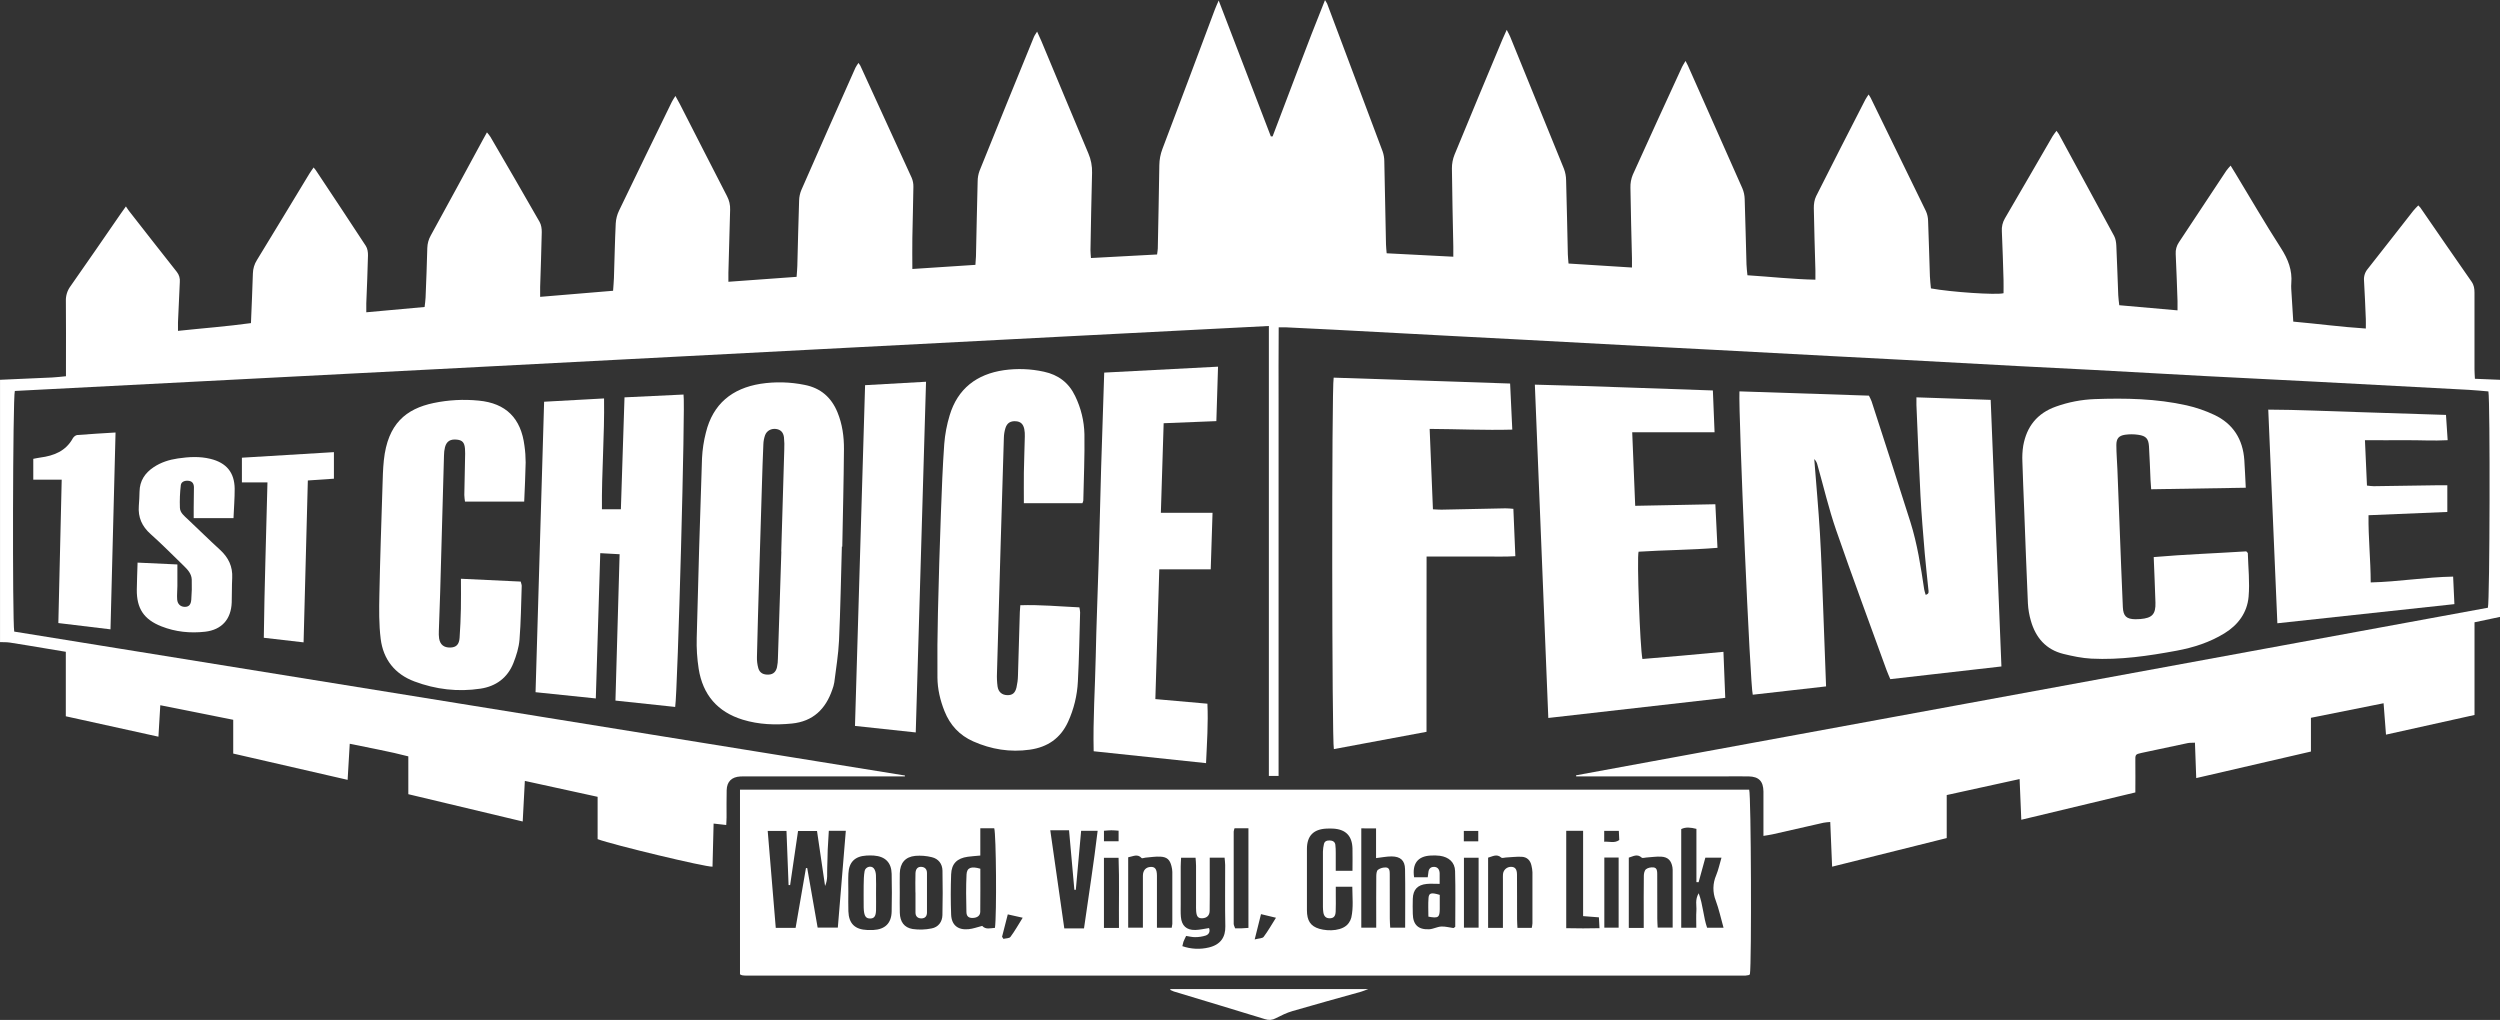 <svg width="201" height="82" viewBox="0 0 201 82" fill="none" xmlns="http://www.w3.org/2000/svg">
<rect x="0" y="0" width="201" height="82" fill="#333333" stroke="none"/>
<g clip-path="url(#clip0)">
<path d="M201 49.599L198.951 50.032V57.484L191.834 59.065C191.767 58.229 191.709 57.436 191.64 56.541L185.799 57.711V60.424L176.577 62.558C176.542 61.578 176.51 60.664 176.474 59.711C176.224 59.725 176.047 59.711 175.88 59.748C174.645 60.005 173.413 60.266 172.181 60.534C171.671 60.644 171.673 60.669 171.682 61.22C171.694 62.026 171.682 62.832 171.682 63.711L162.512 65.909C162.464 64.79 162.421 63.767 162.376 62.637L156.516 63.922V67.381L147.302 69.681C147.251 68.458 147.202 67.302 147.152 66.088C146.969 66.098 146.787 66.119 146.607 66.149C145.245 66.456 143.886 66.769 142.524 67.077C142.311 67.126 142.092 67.153 141.781 67.206V66.481C141.781 65.534 141.787 64.587 141.781 63.64C141.772 62.81 141.411 62.44 140.592 62.422C139.893 62.41 139.194 62.422 138.495 62.422H126.727L126.714 62.335L200.027 48.861C200.181 48.306 200.214 32.293 200.068 31.47C199.554 31.428 199.022 31.372 198.489 31.343C194.348 31.118 190.208 30.897 186.067 30.682C183.119 30.528 180.171 30.388 177.223 30.232C174.275 30.076 171.328 29.904 168.38 29.746C166.31 29.634 164.239 29.538 162.169 29.428C159.153 29.267 156.138 29.103 153.123 28.936C151.143 28.829 149.162 28.733 147.182 28.626C144.056 28.46 140.93 28.294 137.803 28.126C135.823 28.02 133.843 27.923 131.862 27.817C128.757 27.652 125.652 27.485 122.546 27.317C120.566 27.211 118.586 27.114 116.605 27.006C113.478 26.841 110.35 26.674 107.222 26.506C105.961 26.438 104.7 26.38 103.44 26.32C103.262 26.312 103.085 26.32 102.807 26.32C102.786 28.353 102.8 30.349 102.798 32.346C102.796 34.342 102.798 36.356 102.798 38.361V62.386H102.017V26.209C90.735 26.78 79.54 27.372 68.346 27.949C57.16 28.527 45.974 29.109 34.79 29.697C23.584 30.278 12.385 30.857 1.192 31.433C1.028 31.953 0.989 49.893 1.144 50.78L72.757 62.351C72.757 62.375 72.754 62.4 72.752 62.424H60.131C59.928 62.424 59.726 62.416 59.523 62.428C58.828 62.466 58.441 62.838 58.424 63.536C58.403 64.256 58.42 64.978 58.416 65.701C58.416 65.904 58.399 66.1 58.389 66.33L57.374 66.215C57.344 67.409 57.315 68.549 57.286 69.68C56.742 69.722 49.261 67.921 48.048 67.468V64.064L42.197 62.785C42.138 63.91 42.085 64.938 42.026 66.048L32.829 63.853V60.812C31.325 60.417 29.763 60.145 28.119 59.798C28.061 60.773 28.008 61.687 27.949 62.7L18.751 60.586V57.871L12.888 56.7C12.837 57.566 12.791 58.342 12.738 59.23L5.291 57.589V52.404L3.668 52.133C2.713 51.975 1.759 51.811 0.802 51.664C0.539 51.623 0.269 51.637 0.002 51.626V30.535C1.398 30.475 2.793 30.417 4.187 30.35C4.54 30.333 4.893 30.288 5.303 30.25V29.473C5.303 27.714 5.315 25.955 5.296 24.2C5.282 23.775 5.412 23.358 5.664 23.016C7.027 21.082 8.361 19.129 9.706 17.183C9.82 17.018 9.938 16.856 10.123 16.596C10.228 16.749 10.298 16.866 10.38 16.97C11.657 18.603 12.931 20.237 14.218 21.863C14.4 22.092 14.486 22.383 14.457 22.674C14.4 23.757 14.356 24.834 14.31 25.915C14.302 26.13 14.31 26.346 14.31 26.602C16.324 26.387 18.243 26.246 20.177 25.978C20.232 24.591 20.294 23.287 20.332 21.983C20.341 21.601 20.454 21.229 20.658 20.907C22.07 18.601 23.465 16.286 24.867 13.975C24.965 13.814 25.079 13.662 25.215 13.464C25.305 13.578 25.35 13.628 25.389 13.683C26.734 15.713 28.086 17.734 29.413 19.772C29.548 19.978 29.591 20.28 29.586 20.535C29.558 21.821 29.499 23.102 29.45 24.385C29.443 24.602 29.45 24.821 29.45 25.108L34.138 24.682C34.168 24.406 34.206 24.167 34.216 23.927C34.269 22.599 34.324 21.271 34.355 19.942C34.364 19.585 34.46 19.236 34.637 18.926C36.035 16.378 37.424 13.827 38.804 11.271C38.91 11.076 39.018 10.884 39.151 10.642C39.251 10.756 39.343 10.876 39.428 11.001C40.752 13.277 42.081 15.553 43.385 17.844C43.52 18.08 43.562 18.399 43.557 18.678C43.53 20.142 43.472 21.605 43.428 23.069C43.422 23.308 43.428 23.543 43.428 23.867L49.292 23.378C49.319 22.977 49.349 22.665 49.36 22.352C49.408 20.889 49.435 19.425 49.505 17.962C49.526 17.607 49.615 17.259 49.769 16.939C51.173 14.016 52.597 11.103 54.017 8.189C54.089 8.041 54.187 7.906 54.304 7.715C54.45 7.982 54.563 8.176 54.665 8.375C55.927 10.841 57.182 13.313 58.452 15.771C58.631 16.108 58.718 16.487 58.702 16.869C58.648 18.56 58.607 20.247 58.563 21.936C58.557 22.152 58.563 22.369 58.563 22.655L64.046 22.258C64.07 21.913 64.098 21.649 64.105 21.379C64.153 19.62 64.189 17.866 64.249 16.11C64.257 15.82 64.32 15.533 64.433 15.266C65.869 11.989 67.317 8.716 68.777 5.447C68.849 5.312 68.931 5.182 69.022 5.059C69.076 5.127 69.124 5.198 69.168 5.273C70.549 8.281 71.927 11.29 73.302 14.3C73.397 14.527 73.443 14.771 73.437 15.017C73.419 16.391 73.375 17.764 73.353 19.138C73.339 19.941 73.353 20.745 73.353 21.626L78.423 21.294C78.442 21.003 78.463 20.803 78.468 20.603C78.513 18.599 78.55 16.594 78.603 14.59C78.603 14.299 78.654 14.011 78.754 13.738C80.201 10.146 81.658 6.558 83.125 2.975C83.178 2.844 83.271 2.728 83.384 2.541C83.519 2.842 83.624 3.065 83.722 3.292C84.98 6.304 86.232 9.319 87.502 12.326C87.716 12.821 87.818 13.357 87.802 13.896C87.746 15.968 87.712 18.041 87.674 20.113C87.674 20.304 87.697 20.497 87.713 20.745L93.028 20.46C93.056 20.239 93.084 20.108 93.087 19.976C93.131 17.744 93.178 15.516 93.21 13.286C93.215 12.837 93.299 12.393 93.459 11.973C94.871 8.247 96.273 4.518 97.667 0.785C97.742 0.582 97.834 0.388 97.983 0.041L102.176 10.967L102.318 10.964C103.709 7.338 105.046 3.689 106.531 0.005C106.593 0.097 106.649 0.192 106.7 0.29C108.191 4.251 109.678 8.212 111.163 12.175C111.251 12.429 111.297 12.696 111.298 12.964C111.351 15.197 111.39 17.424 111.434 19.654C111.438 19.87 111.466 20.087 111.488 20.364L116.846 20.64C116.846 20.313 116.85 20.072 116.846 19.828C116.806 17.731 116.753 15.639 116.734 13.544C116.731 13.165 116.802 12.788 116.944 12.436C118.218 9.333 119.514 6.239 120.807 3.143C120.901 2.92 121.005 2.7 121.141 2.399C121.26 2.633 121.35 2.784 121.415 2.944C122.863 6.486 124.305 10.031 125.744 13.577C125.854 13.87 125.912 14.18 125.915 14.492C125.972 16.474 126.008 18.456 126.054 20.438C126.06 20.677 126.089 20.916 126.109 21.188L131.21 21.509C131.21 21.206 131.215 20.986 131.21 20.765C131.167 18.871 131.111 16.982 131.087 15.09C131.076 14.733 131.141 14.378 131.277 14.048C132.581 11.153 133.91 8.27 135.235 5.385C135.303 5.237 135.4 5.101 135.517 4.9C135.608 5.075 135.662 5.17 135.706 5.27C137.169 8.562 138.63 11.854 140.088 15.146C140.201 15.414 140.263 15.7 140.272 15.991C140.331 17.75 140.367 19.504 140.418 21.26C140.426 21.544 140.466 21.827 140.494 22.131C142.349 22.25 144.127 22.45 145.959 22.487C145.959 22.183 145.965 21.961 145.959 21.738C145.915 20.072 145.857 18.405 145.831 16.739C145.826 16.414 145.876 16.053 146.02 15.768C147.323 13.172 148.652 10.589 149.976 8.003C150.044 7.875 150.131 7.76 150.236 7.597C150.316 7.727 150.372 7.8 150.406 7.875C151.89 10.909 153.371 13.944 154.848 16.982C154.956 17.226 155.014 17.49 155.019 17.758C155.077 19.246 155.113 20.73 155.164 22.216C155.176 22.546 155.219 22.876 155.247 23.188C156.884 23.487 160.497 23.729 161.084 23.575C161.084 23.227 161.093 22.869 161.084 22.513C161.046 21.206 161.007 19.9 160.949 18.595C160.924 18.236 161.008 17.878 161.189 17.566C162.474 15.37 163.744 13.164 165.023 10.963C165.109 10.815 165.226 10.683 165.343 10.518C165.409 10.601 165.471 10.687 165.528 10.777C167.016 13.506 168.498 16.238 169.975 18.971C170.096 19.197 170.139 19.483 170.152 19.744C170.215 21.072 170.253 22.4 170.307 23.728C170.318 23.989 170.358 24.248 170.389 24.54L175.073 24.953C175.073 24.647 175.08 24.428 175.073 24.209C175.028 22.948 174.987 21.687 174.927 20.426C174.905 20.091 174.996 19.757 175.186 19.479C176.46 17.567 177.722 15.647 178.993 13.729C179.101 13.585 179.218 13.446 179.342 13.314C179.496 13.562 179.613 13.752 179.728 13.942C180.942 15.946 182.116 17.975 183.385 19.943C183.957 20.833 184.312 21.721 184.22 22.78C184.195 23.07 184.227 23.366 184.243 23.659C184.285 24.373 184.332 25.087 184.379 25.858C186.34 26.032 188.245 26.289 190.212 26.414C190.212 26.105 190.22 25.883 190.212 25.661C190.168 24.626 190.129 23.59 190.067 22.556C190.038 22.219 190.144 21.885 190.361 21.626C191.592 20.071 192.806 18.504 194.03 16.944C194.149 16.792 194.293 16.661 194.432 16.514C194.492 16.572 194.549 16.633 194.601 16.698C195.971 18.682 197.333 20.671 198.715 22.646C198.913 22.929 198.949 23.213 198.949 23.533C198.944 25.584 198.944 27.634 198.949 29.684C198.949 29.923 198.969 30.161 198.982 30.454L201.002 30.536L201 49.599Z" fill="white"/>
<path d="M59.495 78.335V63.49H140.635C140.79 63.967 140.837 77.405 140.694 78.323C140.681 78.341 140.665 78.356 140.649 78.371C140.631 78.385 140.61 78.394 140.588 78.399C140.501 78.42 140.412 78.433 140.323 78.439C113.549 78.442 86.775 78.442 60.001 78.439C59.888 78.438 59.775 78.429 59.663 78.412C59.604 78.394 59.547 78.368 59.495 78.335ZM64.799 69.79H64.9C65.18 71.395 65.462 73.001 65.738 74.578H67.361C67.578 71.954 67.79 69.386 68.003 66.799H66.637C66.605 67.34 66.57 67.832 66.548 68.324C66.528 68.798 66.535 69.272 66.509 69.745C66.482 70.219 66.576 70.692 66.336 71.233C66.11 69.694 65.899 68.257 65.688 66.812H64.163C63.945 68.295 63.736 69.728 63.526 71.161H63.401C63.345 69.713 63.289 68.261 63.233 66.807H61.724C61.941 69.434 62.155 72.005 62.371 74.598H63.967C64.25 72.963 64.524 71.376 64.799 69.79ZM108.739 70.01C108.739 69.368 108.755 68.787 108.739 68.207C108.706 67.196 108.193 66.68 107.187 66.62C107.007 66.611 106.827 66.611 106.646 66.62C105.605 66.67 105.082 67.201 105.077 68.244C105.07 69.888 105.07 71.533 105.077 73.178C105.077 74.024 105.366 74.463 106.07 74.674C106.824 74.896 108.007 74.853 108.448 74.195C108.54 74.067 108.606 73.924 108.646 73.771C108.826 72.951 108.729 72.13 108.725 71.293H107.397C107.397 71.571 107.397 71.791 107.397 72.013C107.397 72.44 107.409 72.869 107.388 73.298C107.37 73.674 107.221 73.823 106.915 73.83C106.577 73.838 106.434 73.633 106.393 73.331C106.374 73.196 106.365 73.061 106.364 72.925C106.364 71.437 106.36 69.949 106.364 68.46C106.37 68.259 106.397 68.058 106.445 67.862C106.5 67.615 106.701 67.567 106.918 67.573C107.136 67.58 107.324 67.669 107.361 67.907C107.387 68.132 107.398 68.358 107.394 68.584C107.398 69.049 107.394 69.514 107.394 70.01L108.739 70.01ZM84.442 66.752C84.827 69.441 85.194 72.017 85.569 74.641H87.154C87.526 72.003 87.94 69.42 88.25 66.799H86.922C86.778 68.406 86.637 69.972 86.496 71.54H86.379C86.237 69.962 86.097 68.385 85.951 66.756H84.442V66.752ZM79.995 74.599C80.141 73.524 80.092 67.086 79.936 66.59H78.817V68.786C78.431 68.822 78.119 68.841 77.811 68.883C76.951 69.002 76.503 69.435 76.471 70.298C76.431 71.375 76.431 72.456 76.471 73.534C76.506 74.377 77.013 74.788 77.865 74.708C78.235 74.674 78.596 74.535 78.968 74.442C79.256 74.757 79.617 74.626 79.995 74.599ZM95.061 76.071C95.749 76.312 96.493 76.348 97.202 76.174C98.144 75.947 98.534 75.334 98.516 74.477C98.481 72.833 98.507 71.188 98.503 69.544C98.503 69.35 98.473 69.156 98.456 68.956H97.263C97.263 69.552 97.263 70.106 97.263 70.666C97.263 71.521 97.272 72.378 97.256 73.236C97.249 73.611 97.024 73.812 96.667 73.828C96.334 73.842 96.204 73.698 96.171 73.26C96.157 73.081 96.162 72.9 96.162 72.719C96.162 71.682 96.162 70.647 96.162 69.607C96.162 69.391 96.137 69.174 96.123 68.96H94.96C94.948 69.223 94.93 69.444 94.929 69.665C94.927 70.678 94.927 71.693 94.929 72.709C94.929 73.047 94.914 73.385 94.944 73.723C95.006 74.426 95.388 74.783 96.093 74.77C96.463 74.762 96.831 74.671 97.207 74.616C97.317 74.904 97.193 75.128 96.943 75.216C96.669 75.302 96.382 75.347 96.094 75.346C95.855 75.352 95.613 75.285 95.364 75.249C95.277 75.436 95.204 75.574 95.148 75.718C95.112 75.834 95.083 75.951 95.061 76.071ZM109.448 66.6V74.582H110.648V73.794C110.648 72.692 110.641 71.589 110.653 70.486C110.653 70.296 110.667 70.027 110.788 69.932C110.981 69.793 111.216 69.728 111.453 69.746C111.729 69.773 111.736 70.053 111.736 70.283C111.736 71.476 111.736 72.669 111.74 73.861C111.74 74.101 111.761 74.341 111.773 74.582H112.974C112.974 72.975 112.994 71.424 112.965 69.874C112.952 69.177 112.591 68.859 111.883 68.856C111.489 68.856 111.093 68.937 110.635 68.991V66.603L109.448 66.6ZM136.568 70.93L136.392 70.923V66.641C135.929 66.524 135.545 66.478 135.171 66.658V74.592H136.383C136.383 74.1 136.361 73.653 136.39 73.209C136.418 72.789 136.261 72.341 136.575 71.816C136.935 72.785 136.947 73.717 137.251 74.59H138.572C138.356 73.817 138.2 73.089 137.944 72.399C137.816 72.076 137.754 71.731 137.759 71.384C137.765 71.036 137.84 70.693 137.979 70.375C138.161 69.931 138.261 69.453 138.407 68.958H137.11L136.568 70.93ZM68.206 71.718C68.206 72.235 68.191 72.752 68.21 73.269C68.244 74.258 68.735 74.735 69.733 74.772C69.891 74.778 70.049 74.78 70.207 74.772C71.154 74.726 71.668 74.231 71.689 73.292C71.712 72.28 71.712 71.268 71.689 70.255C71.67 69.349 71.173 68.856 70.261 68.788C70.059 68.774 69.856 68.774 69.653 68.788C68.732 68.845 68.255 69.315 68.212 70.235C68.187 70.727 68.206 71.222 68.206 71.718ZM72.341 71.77C72.341 72.311 72.328 72.853 72.345 73.39C72.366 74.109 72.691 74.58 73.377 74.693C73.884 74.765 74.4 74.749 74.902 74.646C75.44 74.544 75.757 74.122 75.771 73.576C75.8 72.385 75.797 71.192 75.775 70C75.765 69.45 75.45 69.045 74.919 68.918C74.484 68.81 74.035 68.774 73.59 68.811C72.778 68.891 72.364 69.39 72.343 70.218C72.33 70.735 72.341 71.253 72.341 71.77ZM115.748 71.063C115.33 71.063 115.012 71.038 114.701 71.069C113.968 71.142 113.613 71.528 113.589 72.257C113.575 72.663 113.579 73.068 113.589 73.474C113.605 74.341 114.021 74.753 114.902 74.713C115.23 74.698 115.55 74.51 115.878 74.493C116.206 74.476 116.525 74.573 116.849 74.613C116.881 74.617 116.92 74.57 117.002 74.516C117.002 73.041 117.032 71.54 116.989 70.032C116.969 69.33 116.489 68.907 115.767 68.805C115.52 68.775 115.271 68.769 115.023 68.786C113.989 68.839 113.529 69.438 113.694 70.53H114.79C114.812 70.366 114.832 70.255 114.841 70.143C114.866 69.845 115.033 69.681 115.325 69.698C115.616 69.716 115.739 69.938 115.748 70.214C115.756 70.477 115.748 70.743 115.748 71.063ZM90.706 68.927V74.582H91.889V73.787C91.889 72.664 91.884 71.54 91.889 70.415C91.889 69.973 92.127 69.719 92.513 69.7C92.865 69.684 93.015 69.876 93.018 70.404C93.025 71.554 93.018 72.697 93.018 73.844C93.018 74.085 93.018 74.325 93.018 74.592H94.206C94.23 74.491 94.246 74.389 94.255 74.287C94.258 72.893 94.258 71.499 94.255 70.106C94.251 69.948 94.228 69.793 94.187 69.641C94.059 69.126 93.838 68.905 93.303 68.875C92.904 68.853 92.499 68.922 92.098 68.954C91.991 68.962 91.827 69.034 91.787 68.989C91.446 68.616 91.097 68.859 90.706 68.927ZM120.835 74.599V70.708C120.835 70.573 120.828 70.438 120.839 70.302C120.847 70.134 120.922 69.975 121.046 69.861C121.171 69.747 121.336 69.687 121.504 69.694C121.809 69.701 121.962 69.878 121.966 70.308C121.977 71.5 121.966 72.692 121.972 73.884C121.972 74.121 121.993 74.357 122.003 74.599H123.153C123.179 74.481 123.198 74.361 123.208 74.241C123.212 72.869 123.212 71.497 123.208 70.126C123.2 69.947 123.174 69.769 123.13 69.595C123.041 69.17 122.772 68.904 122.344 68.885C121.917 68.866 121.496 68.921 121.071 68.943C120.946 68.95 120.771 69.011 120.706 68.955C120.335 68.617 120.002 68.864 119.644 68.955V74.599H120.835ZM132.156 74.607V73.8C132.156 72.673 132.148 71.547 132.164 70.417C132.164 70.233 132.216 69.981 132.342 69.883C132.494 69.763 132.757 69.715 132.957 69.742C133.236 69.779 133.24 70.053 133.241 70.283C133.241 71.477 133.241 72.671 133.246 73.868C133.246 74.108 133.267 74.348 133.278 74.581H134.482C134.482 72.99 134.482 71.46 134.482 69.93C134.482 69.862 134.476 69.794 134.464 69.727C134.372 69.194 134.112 68.911 133.573 68.876C133.174 68.851 132.768 68.92 132.365 68.944C132.239 68.952 132.062 69.012 131.995 68.954C131.622 68.615 131.296 68.86 130.955 68.954V74.603L132.156 74.607ZM125.925 66.794C125.925 69.436 125.925 72.008 125.925 74.626C126.867 74.647 127.706 74.648 128.599 74.626C128.579 74.271 128.566 74.017 128.552 73.754L127.282 73.656V66.794H125.925ZM99.257 66.591C99.227 66.677 99.204 66.766 99.189 66.856C99.185 69.329 99.185 71.801 99.189 74.272C99.189 74.39 99.262 74.507 99.305 74.637C99.508 74.637 99.662 74.642 99.818 74.637C99.992 74.631 100.165 74.616 100.374 74.603V66.593L99.257 66.591ZM128.988 68.946V74.585H130.138V68.946H128.988ZM118.88 68.964H117.701V74.585H118.88V68.964ZM89.965 74.608C89.946 72.675 90.002 70.82 89.933 68.966H88.757V74.608H89.965ZM100.877 75.531C101.226 75.439 101.503 75.45 101.597 75.324C101.943 74.864 102.228 74.358 102.588 73.787L101.385 73.497C101.215 74.166 101.07 74.748 100.877 75.531ZM80.568 75.32C80.604 75.376 80.64 75.431 80.677 75.486C80.87 75.436 81.15 75.45 81.241 75.325C81.583 74.867 81.865 74.362 82.225 73.786L81.026 73.516C80.858 74.164 80.711 74.743 80.564 75.32H80.568ZM118.853 67.641V66.808H117.691V67.641H118.853ZM89.935 66.788C89.701 66.773 89.53 66.752 89.351 66.754C89.156 66.754 88.962 66.779 88.758 66.794V67.64H89.935V66.788ZM128.978 67.674C129.42 67.648 129.805 67.814 130.189 67.538C130.177 67.283 130.166 67.049 130.154 66.8H128.978V67.674Z" fill="white"/>
<path d="M139.851 31.466L150.262 31.81C150.343 31.959 150.415 32.114 150.477 32.272C151.522 35.505 152.578 38.735 153.598 41.976C154.154 43.741 154.432 45.569 154.706 47.394C154.737 47.539 154.777 47.683 154.825 47.825C155.135 47.745 155.055 47.536 155.04 47.381C154.949 46.417 154.83 45.456 154.75 44.492C154.621 42.943 154.488 41.395 154.406 39.844C154.276 37.415 154.186 34.985 154.081 32.555C154.073 32.378 154.081 32.201 154.081 31.946L160.051 32.149C160.34 39.315 160.626 46.413 160.915 53.583L151.98 54.604C151.87 54.339 151.759 54.099 151.67 53.852C150.313 50.107 148.922 46.373 147.621 42.609C147.027 40.89 146.614 39.108 146.117 37.356C146.076 37.186 145.989 37.031 145.866 36.908C146.021 38.905 146.205 40.899 146.324 42.899C146.445 44.945 146.507 46.994 146.588 49.041C146.668 51.063 146.738 53.085 146.816 55.187L140.922 55.855C140.72 55.263 139.765 33.322 139.851 31.466Z" fill="white"/>
<path d="M114.692 58.838L107.243 60.227C107.085 59.708 107.058 31.16 107.227 30.363L121.413 30.836C121.472 32.078 121.527 33.262 121.588 34.541C119.379 34.602 117.211 34.497 114.944 34.484C115.033 36.667 115.119 38.77 115.208 40.947C115.463 40.959 115.682 40.98 115.896 40.977C117.609 40.943 119.32 40.903 121.036 40.87C121.232 40.865 121.428 40.893 121.675 40.909C121.728 42.183 121.78 43.412 121.834 44.718C121.006 44.773 120.224 44.739 119.444 44.745C118.678 44.751 117.912 44.745 117.145 44.745H114.697C114.682 49.482 114.701 54.132 114.692 58.838Z" fill="white"/>
<path d="M124.484 57.724C124.122 48.767 123.764 39.893 123.402 30.926C128.192 31.037 132.907 31.241 137.715 31.393C137.76 32.519 137.803 33.609 137.851 34.752H131.23C131.309 36.708 131.388 38.647 131.47 40.667L137.915 40.541C137.972 41.726 138.027 42.842 138.085 44.045C135.935 44.221 133.825 44.221 131.742 44.357C131.598 44.834 131.854 52.019 132.05 52.983C133.108 52.894 134.178 52.806 135.246 52.712C136.313 52.618 137.391 52.515 138.565 52.407C138.614 53.657 138.66 54.834 138.71 56.107L124.484 57.724Z" fill="white"/>
<path d="M180.56 39.214L172.954 39.337C172.932 39.028 172.912 38.809 172.902 38.589C172.861 37.689 172.834 36.788 172.778 35.889C172.738 35.268 172.541 35.048 171.922 34.958C171.568 34.905 171.208 34.903 170.853 34.954C170.345 35.031 170.155 35.26 170.155 35.786C170.155 36.438 170.214 37.09 170.239 37.743C170.341 40.354 170.442 42.965 170.542 45.575C170.584 46.658 170.625 47.74 170.677 48.816C170.711 49.538 170.963 49.775 171.682 49.787C171.817 49.789 171.953 49.783 172.088 49.771C173.034 49.691 173.326 49.383 173.298 48.447C173.263 47.255 173.208 46.064 173.159 44.789C175.669 44.571 178.156 44.487 180.598 44.329C180.672 44.412 180.724 44.444 180.725 44.477C180.758 45.645 180.888 46.822 180.787 47.979C180.675 49.251 179.95 50.241 178.847 50.918C177.66 51.647 176.356 52.065 174.996 52.317C172.734 52.736 170.458 53.071 168.15 52.954C167.393 52.916 166.635 52.755 165.896 52.574C164.495 52.228 163.67 51.267 163.284 49.917C163.151 49.464 163.07 48.996 163.044 48.524C162.928 45.981 162.841 43.438 162.742 40.894C162.693 39.633 162.634 38.373 162.6 37.112C162.579 36.685 162.602 36.257 162.668 35.834C162.945 34.294 163.788 33.225 165.3 32.688C166.298 32.331 167.345 32.129 168.404 32.088C170.885 31.999 173.366 32.045 175.801 32.589C176.569 32.762 177.316 33.019 178.028 33.355C179.544 34.069 180.328 35.32 180.443 36.986C180.49 37.681 180.516 38.377 180.56 39.214Z" fill="white"/>
<path d="M67.686 43.948C67.614 46.469 67.57 48.991 67.457 51.51C67.405 52.629 67.216 53.742 67.078 54.857C67.045 55.057 66.992 55.254 66.918 55.443C66.385 57.008 65.366 58.005 63.664 58.173C62.332 58.305 61.013 58.259 59.718 57.863C57.679 57.239 56.505 55.852 56.174 53.774C56.046 52.952 55.993 52.12 56.016 51.288C56.136 46.471 56.278 41.655 56.442 36.84C56.476 36.143 56.581 35.451 56.755 34.776C57.317 32.476 58.861 31.224 61.143 30.858C62.327 30.676 63.533 30.707 64.706 30.948C65.983 31.2 66.839 31.95 67.33 33.142C67.723 34.095 67.862 35.103 67.854 36.118C67.835 38.73 67.767 41.34 67.719 43.952L67.686 43.948ZM62.821 44.343H62.812C62.893 41.619 62.974 38.894 63.055 36.169C63.072 35.831 63.064 35.492 63.03 35.155C62.977 34.74 62.745 34.532 62.38 34.488C62.014 34.443 61.651 34.623 61.514 34.987C61.431 35.219 61.384 35.463 61.375 35.709C61.326 36.792 61.293 37.87 61.26 38.95C61.181 41.494 61.104 44.038 61.028 46.583C60.968 48.654 60.906 50.726 60.859 52.798C60.848 53.111 60.885 53.424 60.969 53.726C61.086 54.118 61.39 54.262 61.816 54.237C62.194 54.215 62.388 53.983 62.468 53.655C62.519 53.412 62.545 53.166 62.545 52.918C62.64 50.061 62.732 47.202 62.821 44.343Z" fill="white"/>
<path d="M87.025 40.458H82.319C82.319 39.613 82.309 38.808 82.319 38.004C82.335 37.036 82.374 36.068 82.395 35.099C82.404 34.896 82.39 34.694 82.352 34.494C82.263 34.078 82.046 33.893 81.668 33.868C81.25 33.841 80.973 34 80.84 34.41C80.76 34.667 80.717 34.934 80.711 35.203C80.619 38.062 80.533 40.921 80.452 43.78C80.351 47.225 80.252 50.67 80.157 54.115C80.141 54.475 80.156 54.836 80.204 55.193C80.272 55.646 80.568 55.879 80.984 55.89C81.39 55.9 81.62 55.728 81.728 55.261C81.798 54.954 81.837 54.641 81.844 54.327C81.901 52.616 81.945 50.904 81.995 49.193C82 49.039 82.017 48.886 82.034 48.661C83.628 48.607 85.185 48.76 86.783 48.831C86.813 48.966 86.833 49.103 86.841 49.241C86.788 51.087 86.759 52.935 86.662 54.779C86.609 55.907 86.34 57.015 85.869 58.042C85.261 59.362 84.225 60.071 82.796 60.274C81.21 60.498 79.701 60.252 78.248 59.608C77.141 59.118 76.381 58.294 75.936 57.173C75.591 56.308 75.378 55.405 75.37 54.477C75.355 52.743 75.368 51.009 75.41 49.274C75.472 46.595 75.552 43.915 75.65 41.236C75.718 39.391 75.786 37.545 75.917 35.704C75.978 34.919 76.124 34.142 76.354 33.389C77 31.24 78.536 30.082 80.705 29.764C81.78 29.611 82.874 29.652 83.934 29.886C85.084 30.133 85.931 30.765 86.444 31.847C86.91 32.803 87.164 33.847 87.188 34.91C87.215 36.688 87.135 38.467 87.098 40.246C87.098 40.303 87.058 40.365 87.025 40.458Z" fill="white"/>
<path d="M54.284 56.838L49.482 56.327C49.595 52.386 49.705 48.502 49.817 44.56L48.26 44.474C48.14 48.39 48.022 52.226 47.903 56.155L43.058 55.653C43.287 47.874 43.516 40.123 43.747 32.299L48.566 32.034C48.612 35.036 48.363 37.967 48.396 40.944H49.919C50.015 37.961 50.112 34.982 50.21 31.947L54.955 31.721C55.115 32.365 54.485 55.585 54.284 56.838Z" fill="white"/>
<path d="M88.779 29.957L97.93 29.48C97.883 30.963 97.839 32.388 97.795 33.858L93.558 34.027C93.483 36.431 93.409 38.783 93.333 41.229H97.488C97.438 42.793 97.39 44.262 97.342 45.776H93.206C93.101 49.25 92.997 52.683 92.891 56.207L97.076 56.577C97.149 58.157 97.039 59.714 96.966 61.356L87.931 60.401C87.87 57.841 88.045 55.31 88.097 52.779C88.148 50.258 88.255 47.739 88.329 45.219C88.403 42.676 88.46 40.132 88.532 37.59C88.609 35.072 88.696 32.555 88.779 29.957Z" fill="white"/>
<path d="M37.059 46.532L41.865 46.759C41.9 46.906 41.949 47.011 41.946 47.114C41.897 48.554 41.883 49.996 41.768 51.431C41.716 52.068 41.514 52.712 41.276 53.312C40.807 54.496 39.877 55.18 38.631 55.368C36.815 55.643 35.034 55.432 33.318 54.788C31.741 54.197 30.816 53.016 30.608 51.373C30.462 50.197 30.478 48.994 30.502 47.805C30.559 44.923 30.66 42.042 30.75 39.161C30.772 38.442 30.786 37.718 30.861 37.004C31.173 34.064 32.648 32.871 34.855 32.404C36.048 32.154 37.273 32.089 38.486 32.209C40.683 32.416 41.889 33.629 42.166 35.836C42.23 36.282 42.262 36.732 42.263 37.182C42.245 38.214 42.189 39.247 42.146 40.328H37.385C37.357 40.152 37.339 39.975 37.331 39.797C37.347 38.806 37.372 37.816 37.391 36.825C37.402 36.577 37.4 36.329 37.385 36.081C37.345 35.584 37.177 35.398 36.758 35.349C36.221 35.286 35.911 35.464 35.778 35.95C35.725 36.168 35.698 36.392 35.697 36.617C35.593 40.286 35.49 43.955 35.39 47.624C35.361 48.659 35.316 49.694 35.283 50.73C35.271 50.933 35.279 51.137 35.306 51.338C35.389 51.837 35.696 52.074 36.204 52.062C36.669 52.051 36.912 51.827 36.951 51.287C37.008 50.501 37.038 49.713 37.056 48.925C37.073 48.16 37.059 47.399 37.059 46.532Z" fill="white"/>
<path d="M197.232 46.359C197.267 47.124 197.299 47.813 197.334 48.572L183.1 50.111C182.855 44.376 182.613 38.7 182.368 32.934C184.779 32.941 187.151 33.062 189.524 33.13C191.882 33.198 194.24 33.281 196.657 33.359C196.703 34.052 196.743 34.672 196.792 35.392C195.646 35.454 194.553 35.385 193.461 35.392C192.386 35.401 191.312 35.392 190.142 35.392C190.197 36.628 190.249 37.808 190.304 39.039C190.483 39.066 190.664 39.083 190.845 39.09C192.536 39.069 194.223 39.041 195.912 39.016C196.174 39.012 196.438 39.016 196.765 39.016V41.161L190.429 41.424C190.406 43.251 190.602 45.01 190.605 46.827C192.865 46.774 195.013 46.398 197.232 46.359Z" fill="white"/>
<path d="M73.626 58.888L68.741 58.364C69.012 49.223 69.282 40.136 69.553 30.968L74.453 30.692C74.176 40.1 73.902 49.451 73.626 58.888Z" fill="white"/>
<path d="M18.773 41.656H15.573C15.573 41.345 15.573 41.08 15.573 40.814C15.578 40.273 15.588 39.732 15.592 39.191C15.592 38.91 15.478 38.701 15.187 38.66C14.895 38.619 14.578 38.705 14.537 39.005C14.466 39.606 14.441 40.212 14.464 40.818C14.476 41.229 14.813 41.477 15.092 41.742C15.96 42.562 16.81 43.401 17.691 44.206C18.367 44.824 18.719 45.548 18.669 46.474C18.634 47.127 18.653 47.781 18.63 48.436C18.582 49.789 17.825 50.637 16.493 50.79C15.291 50.925 14.105 50.806 12.976 50.359C11.565 49.803 10.981 48.917 10.999 47.398C11.008 46.706 11.038 46.014 11.061 45.234L14.262 45.382C14.262 46.008 14.262 46.564 14.262 47.118C14.262 47.478 14.216 47.84 14.245 48.201C14.274 48.579 14.525 48.789 14.858 48.792C15.169 48.792 15.346 48.636 15.379 48.215C15.422 47.676 15.434 47.136 15.416 46.596C15.399 46.142 15.105 45.811 14.792 45.509C13.902 44.648 13.034 43.762 12.108 42.938C11.41 42.318 11.09 41.591 11.161 40.671C11.191 40.289 11.212 39.907 11.219 39.524C11.233 38.658 11.653 38.031 12.352 37.563C12.944 37.168 13.605 36.961 14.304 36.858C15.179 36.73 16.054 36.678 16.921 36.892C18.206 37.208 18.852 37.987 18.868 39.292C18.871 40.054 18.808 40.819 18.773 41.656Z" fill="white"/>
<path d="M8.884 50.599L4.691 50.094C4.781 46.238 4.869 42.434 4.961 38.563H2.676V36.89C2.901 36.848 3.07 36.808 3.242 36.786C4.336 36.641 5.289 36.272 5.858 35.234C5.925 35.116 6.084 34.986 6.211 34.976C7.212 34.894 8.215 34.841 9.29 34.773L8.884 50.599Z" fill="white"/>
<path d="M24.408 51.646L21.21 51.277C21.261 47.114 21.405 42.985 21.504 38.785H19.449V36.799L26.847 36.352V38.487L24.75 38.63C24.635 42.972 24.521 47.262 24.408 51.646Z" fill="white"/>
<path d="M94.103 79.519H110.015C109.734 79.623 109.584 79.691 109.427 79.735C107.588 80.252 105.746 80.754 103.913 81.291C103.444 81.426 102.997 81.652 102.56 81.871C102.434 81.941 102.295 81.984 102.152 81.996C102.008 82.01 101.864 81.993 101.728 81.946C99.28 81.19 96.826 80.458 94.375 79.714C94.277 79.679 94.181 79.637 94.088 79.59C94.091 79.563 94.097 79.541 94.103 79.519Z" fill="white"/>
<path d="M78.819 69.845C78.819 70.986 78.827 72.144 78.813 73.309C78.809 73.621 78.567 73.792 78.217 73.802C77.892 73.813 77.708 73.689 77.7 73.324C77.676 72.317 77.659 71.306 77.71 70.301C77.737 69.755 78.09 69.629 78.819 69.845Z" fill="white"/>
<path d="M70.434 71.836C70.434 72.284 70.445 72.733 70.434 73.18C70.42 73.669 70.28 73.85 69.956 73.848C69.633 73.846 69.499 73.675 69.452 73.186C69.437 73.03 69.44 72.872 69.439 72.715C69.439 72.2 69.43 71.684 69.439 71.17C69.448 70.79 69.446 70.405 69.515 70.035C69.578 69.696 70.03 69.561 70.246 69.807C70.364 69.942 70.417 70.169 70.426 70.358C70.45 70.85 70.434 71.344 70.434 71.836Z" fill="white"/>
<path d="M73.6 71.763C73.6 71.245 73.583 70.726 73.605 70.207C73.62 69.842 73.8 69.673 74.091 69.696C74.381 69.719 74.528 69.903 74.529 70.192C74.532 71.25 74.532 72.308 74.529 73.366C74.529 73.661 74.377 73.84 74.078 73.84C73.793 73.84 73.609 73.682 73.605 73.381C73.598 72.839 73.605 72.298 73.605 71.757L73.6 71.763Z" fill="white"/>
<path d="M115.756 71.948C115.756 72.346 115.76 72.725 115.756 73.106C115.746 73.764 115.634 73.846 114.843 73.698C114.843 73.209 114.812 72.698 114.853 72.194C114.887 71.787 115.074 71.741 115.756 71.948Z" fill="white"/>
</g>
<defs>
<clipPath id="clip0">
<rect width="201" height="82" fill="white"/>
</clipPath>
</defs>
</svg>

